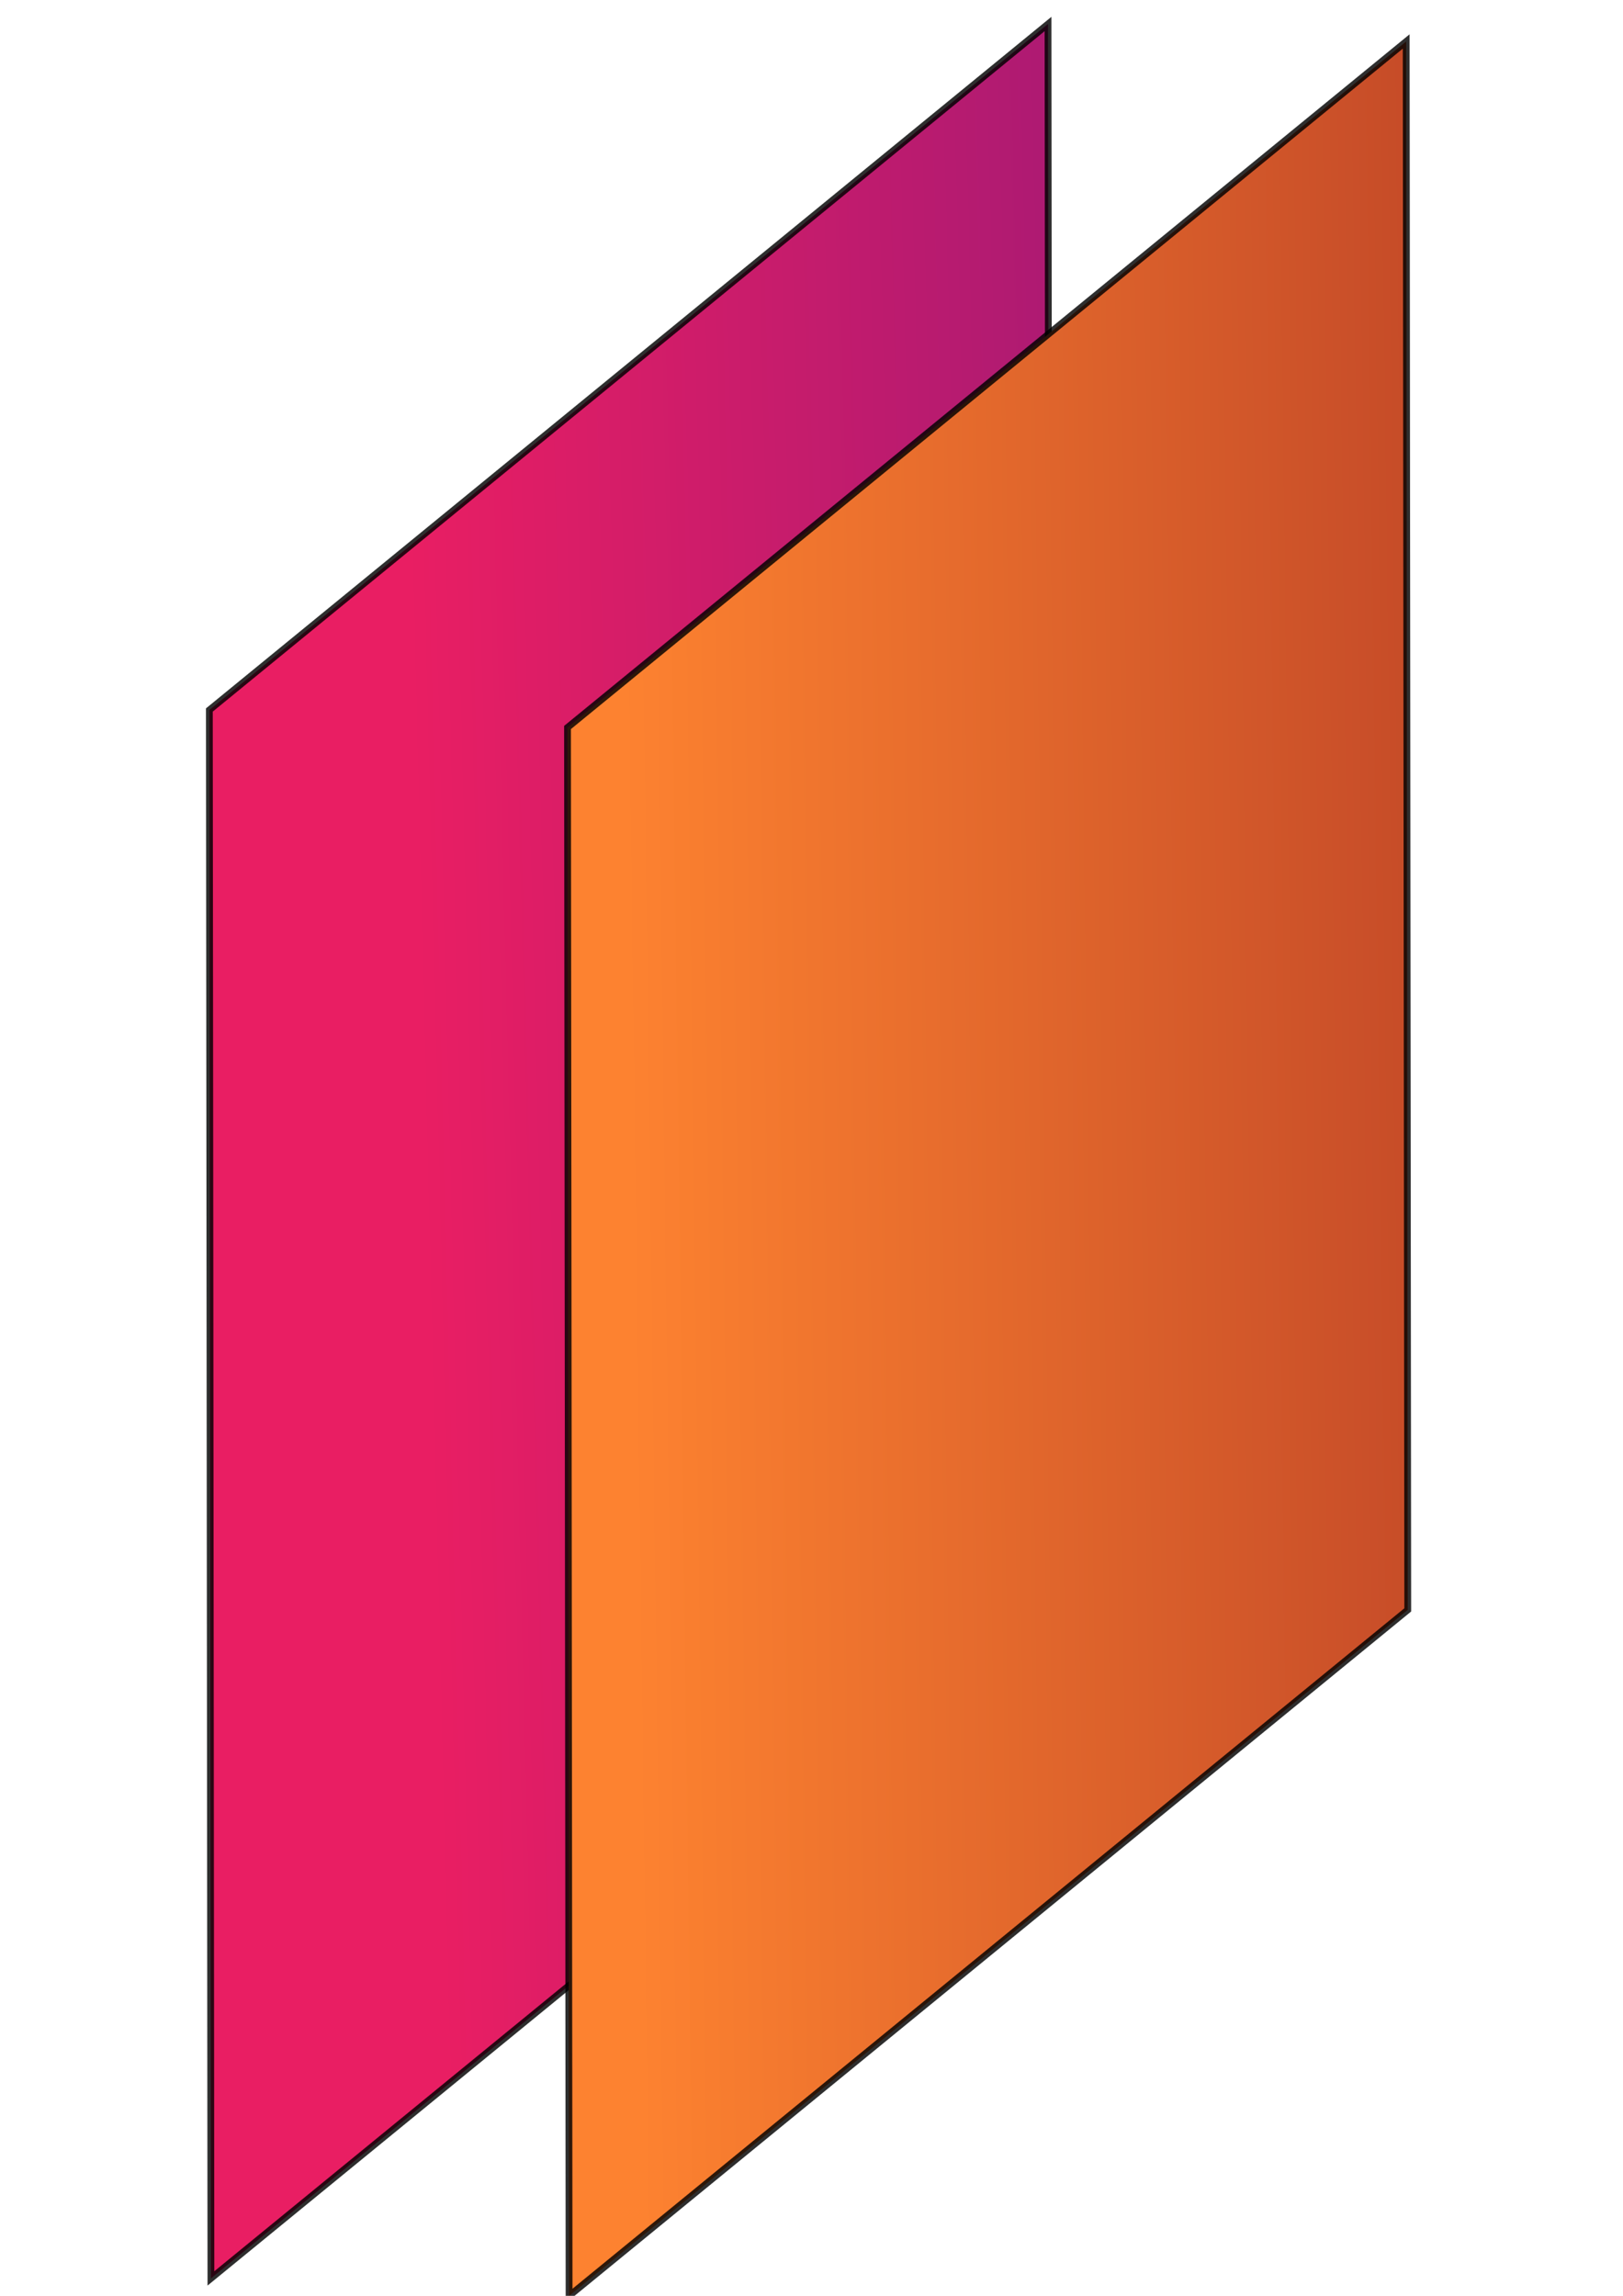 <?xml version="1.0" encoding="UTF-8" standalone="no"?>
<svg
   xmlns:dc="http://purl.org/dc/elements/1.1/"
   xmlns:cc="http://creativecommons.org/ns#"
   xmlns:rdf="http://www.w3.org/1999/02/22-rdf-syntax-ns#"
   xmlns:svg="http://www.w3.org/2000/svg"
   xmlns="http://www.w3.org/2000/svg"
   xmlns:xlink="http://www.w3.org/1999/xlink"
   xmlns:sodipodi="http://sodipodi.sourceforge.net/DTD/sodipodi-0.dtd"
   xmlns:inkscape="http://www.inkscape.org/namespaces/inkscape"
   inkscape:version="1.0beta2 (2b71d25, 2019-12-03)"
   sodipodi:docname="logo.svg"
   id="svg30"
   viewBox="0 0 210 297"
   version="1.1"
   height="297mm"
   width="210mm">
  <sodipodi:namedview
     inkscape:current-layer="g28"
     inkscape:window-maximized="1"
     inkscape:window-y="23"
     inkscape:window-x="0"
     inkscape:cy="561.25984"
     inkscape:cx="75.295276"
     inkscape:zoom="0.5986532"
     showgrid="false"
     id="namedview32"
     inkscape:window-height="955"
     inkscape:window-width="1920"
     inkscape:pageshadow="2"
     inkscape:pageopacity="0"
     guidetolerance="10"
     gridtolerance="10"
     objecttolerance="10"
     borderopacity="1"
     inkscape:document-rotation="0"
     bordercolor="#666666"
     pagecolor="#ffffff" />
  <defs
     id="defs20">
    <linearGradient
       spreadMethod="pad"
       id="linearGradient1005"
       x1="215.71"
       x2="117.89"
       y1="211.13"
       y2="263.15"
       gradientTransform="matrix(1.326,-1.2049e-7,0,1.733,-51.191,-211.93)"
       gradientUnits="userSpaceOnUse">
      <stop
         style="stop-opacity:1"
         stop-color="#9c2222"
         offset="0"
         id="stop1001" />
      <stop
         stop-color="#fd8230"
         offset="1"
         id="stop1003" />
    </linearGradient>
    <linearGradient
       spreadMethod="pad"
       id="linearGradient999"
       x1="215.71"
       x2="117.89"
       y1="211.13"
       y2="263.15"
       gradientTransform="matrix(1.326,-1.2049e-7,0,1.733,-51.191,-211.93)"
       gradientUnits="userSpaceOnUse">
      <stop
         style="stop-opacity:0.984"
         stop-color="#9c2222"
         offset="0"
         id="stop995" />
      <stop
         stop-color="#fd8230"
         offset="1"
         id="stop997" />
    </linearGradient>
    <linearGradient
       spreadMethod="pad"
       id="linearGradient993"
       x1="215.71"
       x2="117.89"
       y1="211.13"
       y2="263.15"
       gradientTransform="matrix(1.326,-1.2049e-7,0,1.733,-51.191,-211.93)"
       gradientUnits="userSpaceOnUse">
      <stop
         style="stop-opacity:0.797"
         stop-color="#9c2222"
         offset="0"
         id="stop989" />
      <stop
         stop-color="#fd8230"
         offset="1"
         id="stop991" />
    </linearGradient>
    <linearGradient
       spreadMethod="pad"
       id="linearGradient987"
       x1="215.71"
       x2="117.89"
       y1="211.13"
       y2="263.15"
       gradientTransform="matrix(1.326,-1.2049e-7,0,1.733,-51.191,-211.93)"
       gradientUnits="userSpaceOnUse">
      <stop
         style="stop-opacity:0.412"
         stop-color="#9c2222"
         offset="0"
         id="stop983" />
      <stop
         stop-color="#fd8230"
         offset="1"
         id="stop985" />
    </linearGradient>
    <linearGradient
       spreadMethod="pad"
       id="linearGradient981"
       x1="215.71"
       x2="117.89"
       y1="211.13"
       y2="263.15"
       gradientTransform="matrix(1.326,-1.2049e-7,0,1.733,-51.191,-211.93)"
       gradientUnits="userSpaceOnUse">
      <stop
         style="stop-opacity:0.399"
         stop-color="#9c2222"
         offset="0"
         id="stop977" />
      <stop
         stop-color="#fd8230"
         offset="1"
         id="stop979" />
    </linearGradient>
    <linearGradient
       spreadMethod="pad"
       id="linearGradient975"
       x1="215.71"
       x2="117.89"
       y1="211.13"
       y2="263.15"
       gradientTransform="matrix(1.326,-1.2049e-7,0,1.733,-51.191,-211.93)"
       gradientUnits="userSpaceOnUse">
      <stop
         style="stop-opacity:0.498"
         stop-color="#9c2222"
         offset="0"
         id="stop971" />
      <stop
         stop-color="#fd8230"
         offset="1"
         id="stop973" />
    </linearGradient>
    <linearGradient
       spreadMethod="pad"
       id="linearGradient969"
       x1="215.71"
       x2="117.89"
       y1="211.13"
       y2="263.15"
       gradientTransform="matrix(1.326,-1.2049e-7,0,1.733,-51.191,-211.93)"
       gradientUnits="userSpaceOnUse">
      <stop
         style="stop-opacity:0.743"
         stop-color="#9c2222"
         offset="0"
         id="stop965" />
      <stop
         stop-color="#fd8230"
         offset="1"
         id="stop967" />
    </linearGradient>
    <linearGradient
       spreadMethod="pad"
       id="linearGradient963"
       x1="215.71"
       x2="117.89"
       y1="211.13"
       y2="263.15"
       gradientTransform="matrix(1.326,-1.2049e-7,0,1.733,-51.191,-211.93)"
       gradientUnits="userSpaceOnUse">
      <stop
         style="stop-opacity:0.926"
         stop-color="#9c2222"
         offset="0"
         id="stop959" />
      <stop
         stop-color="#fd8230"
         offset="1"
         id="stop961" />
    </linearGradient>
    <linearGradient
       spreadMethod="pad"
       id="linearGradient957"
       x1="215.71"
       x2="117.89"
       y1="211.13"
       y2="263.15"
       gradientTransform="matrix(1.326,-1.2049e-7,0,1.733,-51.191,-211.93)"
       gradientUnits="userSpaceOnUse">
      <stop
         style="stop-opacity:0.965"
         stop-color="#9c2222"
         offset="0"
         id="stop953" />
      <stop
         stop-color="#fd8230"
         offset="1"
         id="stop955" />
    </linearGradient>
    <linearGradient
       spreadMethod="pad"
       id="linearGradient951"
       x1="215.71"
       x2="117.89"
       y1="211.13"
       y2="263.15"
       gradientTransform="matrix(1.326,-1.2049e-7,0,1.733,-51.191,-211.93)"
       gradientUnits="userSpaceOnUse">
      <stop
         style="stop-opacity:0.974"
         stop-color="#9c2222"
         offset="0"
         id="stop947" />
      <stop
         stop-color="#fd8230"
         offset="1"
         id="stop949" />
    </linearGradient>
    <linearGradient
       spreadMethod="pad"
       id="linearGradient945"
       x1="215.71"
       x2="117.89"
       y1="211.13"
       y2="263.15"
       gradientTransform="matrix(1.326,-1.2049e-7,0,1.733,-51.191,-211.93)"
       gradientUnits="userSpaceOnUse">
      <stop
         style="stop-opacity:0.412"
         stop-color="#9c2222"
         offset="0"
         id="stop941" />
      <stop
         stop-color="#fd8230"
         offset="1"
         id="stop943" />
    </linearGradient>
    <linearGradient
       spreadMethod="pad"
       id="linearGradient939"
       x1="215.71"
       x2="117.89"
       y1="211.13"
       y2="263.15"
       gradientTransform="matrix(1.326,-1.2049e-7,0,1.733,-51.191,-211.93)"
       gradientUnits="userSpaceOnUse">
      <stop
         style="stop-opacity:0.444"
         stop-color="#9c2222"
         offset="0"
         id="stop935" />
      <stop
         stop-color="#fd8230"
         offset="1"
         id="stop937" />
    </linearGradient>
    <linearGradient
       spreadMethod="pad"
       id="linearGradient933"
       x1="215.71"
       x2="117.89"
       y1="211.13"
       y2="263.15"
       gradientTransform="matrix(1.326,-1.2049e-7,0,1.733,-51.191,-211.93)"
       gradientUnits="userSpaceOnUse">
      <stop
         style="stop-opacity:0.479"
         stop-color="#9c2222"
         offset="0"
         id="stop929" />
      <stop
         stop-color="#fd8230"
         offset="1"
         id="stop931" />
    </linearGradient>
    <linearGradient
       spreadMethod="pad"
       id="linearGradient927"
       x1="215.71"
       x2="117.89"
       y1="211.13"
       y2="263.15"
       gradientTransform="matrix(1.326,-1.2049e-7,0,1.733,-51.191,-211.93)"
       gradientUnits="userSpaceOnUse">
      <stop
         style="stop-opacity:0.505"
         stop-color="#9c2222"
         offset="0"
         id="stop923" />
      <stop
         stop-color="#fd8230"
         offset="1"
         id="stop925" />
    </linearGradient>
    <linearGradient
       spreadMethod="pad"
       id="linearGradient921"
       x1="215.71"
       x2="117.89"
       y1="211.13"
       y2="263.15"
       gradientTransform="matrix(1.326,-1.2049e-7,0,1.733,-51.191,-211.93)"
       gradientUnits="userSpaceOnUse">
      <stop
         style="stop-opacity:0.518"
         stop-color="#9c2222"
         offset="0"
         id="stop917" />
      <stop
         stop-color="#fd8230"
         offset="1"
         id="stop919" />
    </linearGradient>
    <linearGradient
       spreadMethod="pad"
       id="linearGradient915"
       x1="215.71"
       x2="117.89"
       y1="211.13"
       y2="263.15"
       gradientTransform="matrix(1.326,-1.2049e-7,0,1.733,-51.191,-211.93)"
       gradientUnits="userSpaceOnUse">
      <stop
         style="stop-opacity:0.572"
         stop-color="#9c2222"
         offset="0"
         id="stop911" />
      <stop
         stop-color="#fd8230"
         offset="1"
         id="stop913" />
    </linearGradient>
    <linearGradient
       spreadMethod="pad"
       id="linearGradient909"
       x1="215.71"
       x2="117.89"
       y1="211.13"
       y2="263.15"
       gradientTransform="matrix(1.326,-1.2049e-7,0,1.733,-51.191,-211.93)"
       gradientUnits="userSpaceOnUse">
      <stop
         style="stop-opacity:0.598"
         stop-color="#9c2222"
         offset="0"
         id="stop905" />
      <stop
         stop-color="#fd8230"
         offset="1"
         id="stop907" />
    </linearGradient>
    <linearGradient
       id="linearGradient903"
       x1="215.71"
       x2="117.89"
       y1="211.13"
       y2="263.15"
       gradientTransform="matrix(1.326 -1.2049e-7 0 1.733 -51.191 -211.93)"
       gradientUnits="userSpaceOnUse">
      <stop
         style="stop-opacity:0.646"
         stop-color="#9c2222"
         offset="0"
         id="stop899" />
      <stop
         stop-color="#fd8230"
         offset="1"
         id="stop901" />
    </linearGradient>
    <linearGradient
       xlink:href="#linearGradient1005"
       gradientUnits="userSpaceOnUse"
       gradientTransform="matrix(1.326 -1.2049e-7 0 1.733 -51.191 -211.93)"
       y2="263.15"
       y1="211.13"
       x2="117.89"
       x1="215.71"
       id="linearGradient901-4-9">
      <stop
         id="stop10"
         offset="0"
         stop-color="#9c2222" />
      <stop
         id="stop12"
         offset="1"
         stop-color="#fd8230" />
    </linearGradient>
    <linearGradient
       xlink:href="#linearGradient901-4-9"
       gradientUnits="userSpaceOnUse"
       y2="212.192"
       y1="220.768"
       x2="307.975"
       x1="91.128"
       id="linearGradient1283">
      <stop
         id="stop15"
         offset="0"
         stop-color="#e91e63" />
      <stop
         id="stop17"
         offset="1"
         stop-color="#4a148c" />
    </linearGradient>
    <linearGradient
       y2="263.15"
       x2="117.89"
       y1="259.636"
       x1="292.709"
       gradientTransform="matrix(1.326 -1.2049e-7 0 1.733 -51.191 -211.93)"
       gradientUnits="userSpaceOnUse"
       id="linearGradient1007"
       xlink:href="#linearGradient901-4-9"
       inkscape:collect="always" />
  </defs>
  <g
     id="g28"
     stroke-width="1.136"
     stroke="#000"
     fill-rule="evenodd">
    <rect
       style="fill:url(#linearGradient1283);fill-opacity:1"
       id="rect24"
       stroke-opacity=".818"
       fill="url(#linearGradient1283)"
       ry="0"
       rx="0"
       height="202.9"
       width="140.2"
       y="113.91"
       x="34.852"
       transform="matrix(.774 -.633 .001 1 0 0)" />
    <rect
       style="fill:url(#linearGradient1007)"
       id="rect26"
       stroke-opacity=".82"
       fill="url(#linearGradient901-4-9)"
       ry="0"
       rx="0"
       height="202.9"
       width="140.2"
       y="154.04"
       x="94.673"
       transform="matrix(.774 -.633 .001 1 0 0)" />
  </g>
</svg>
